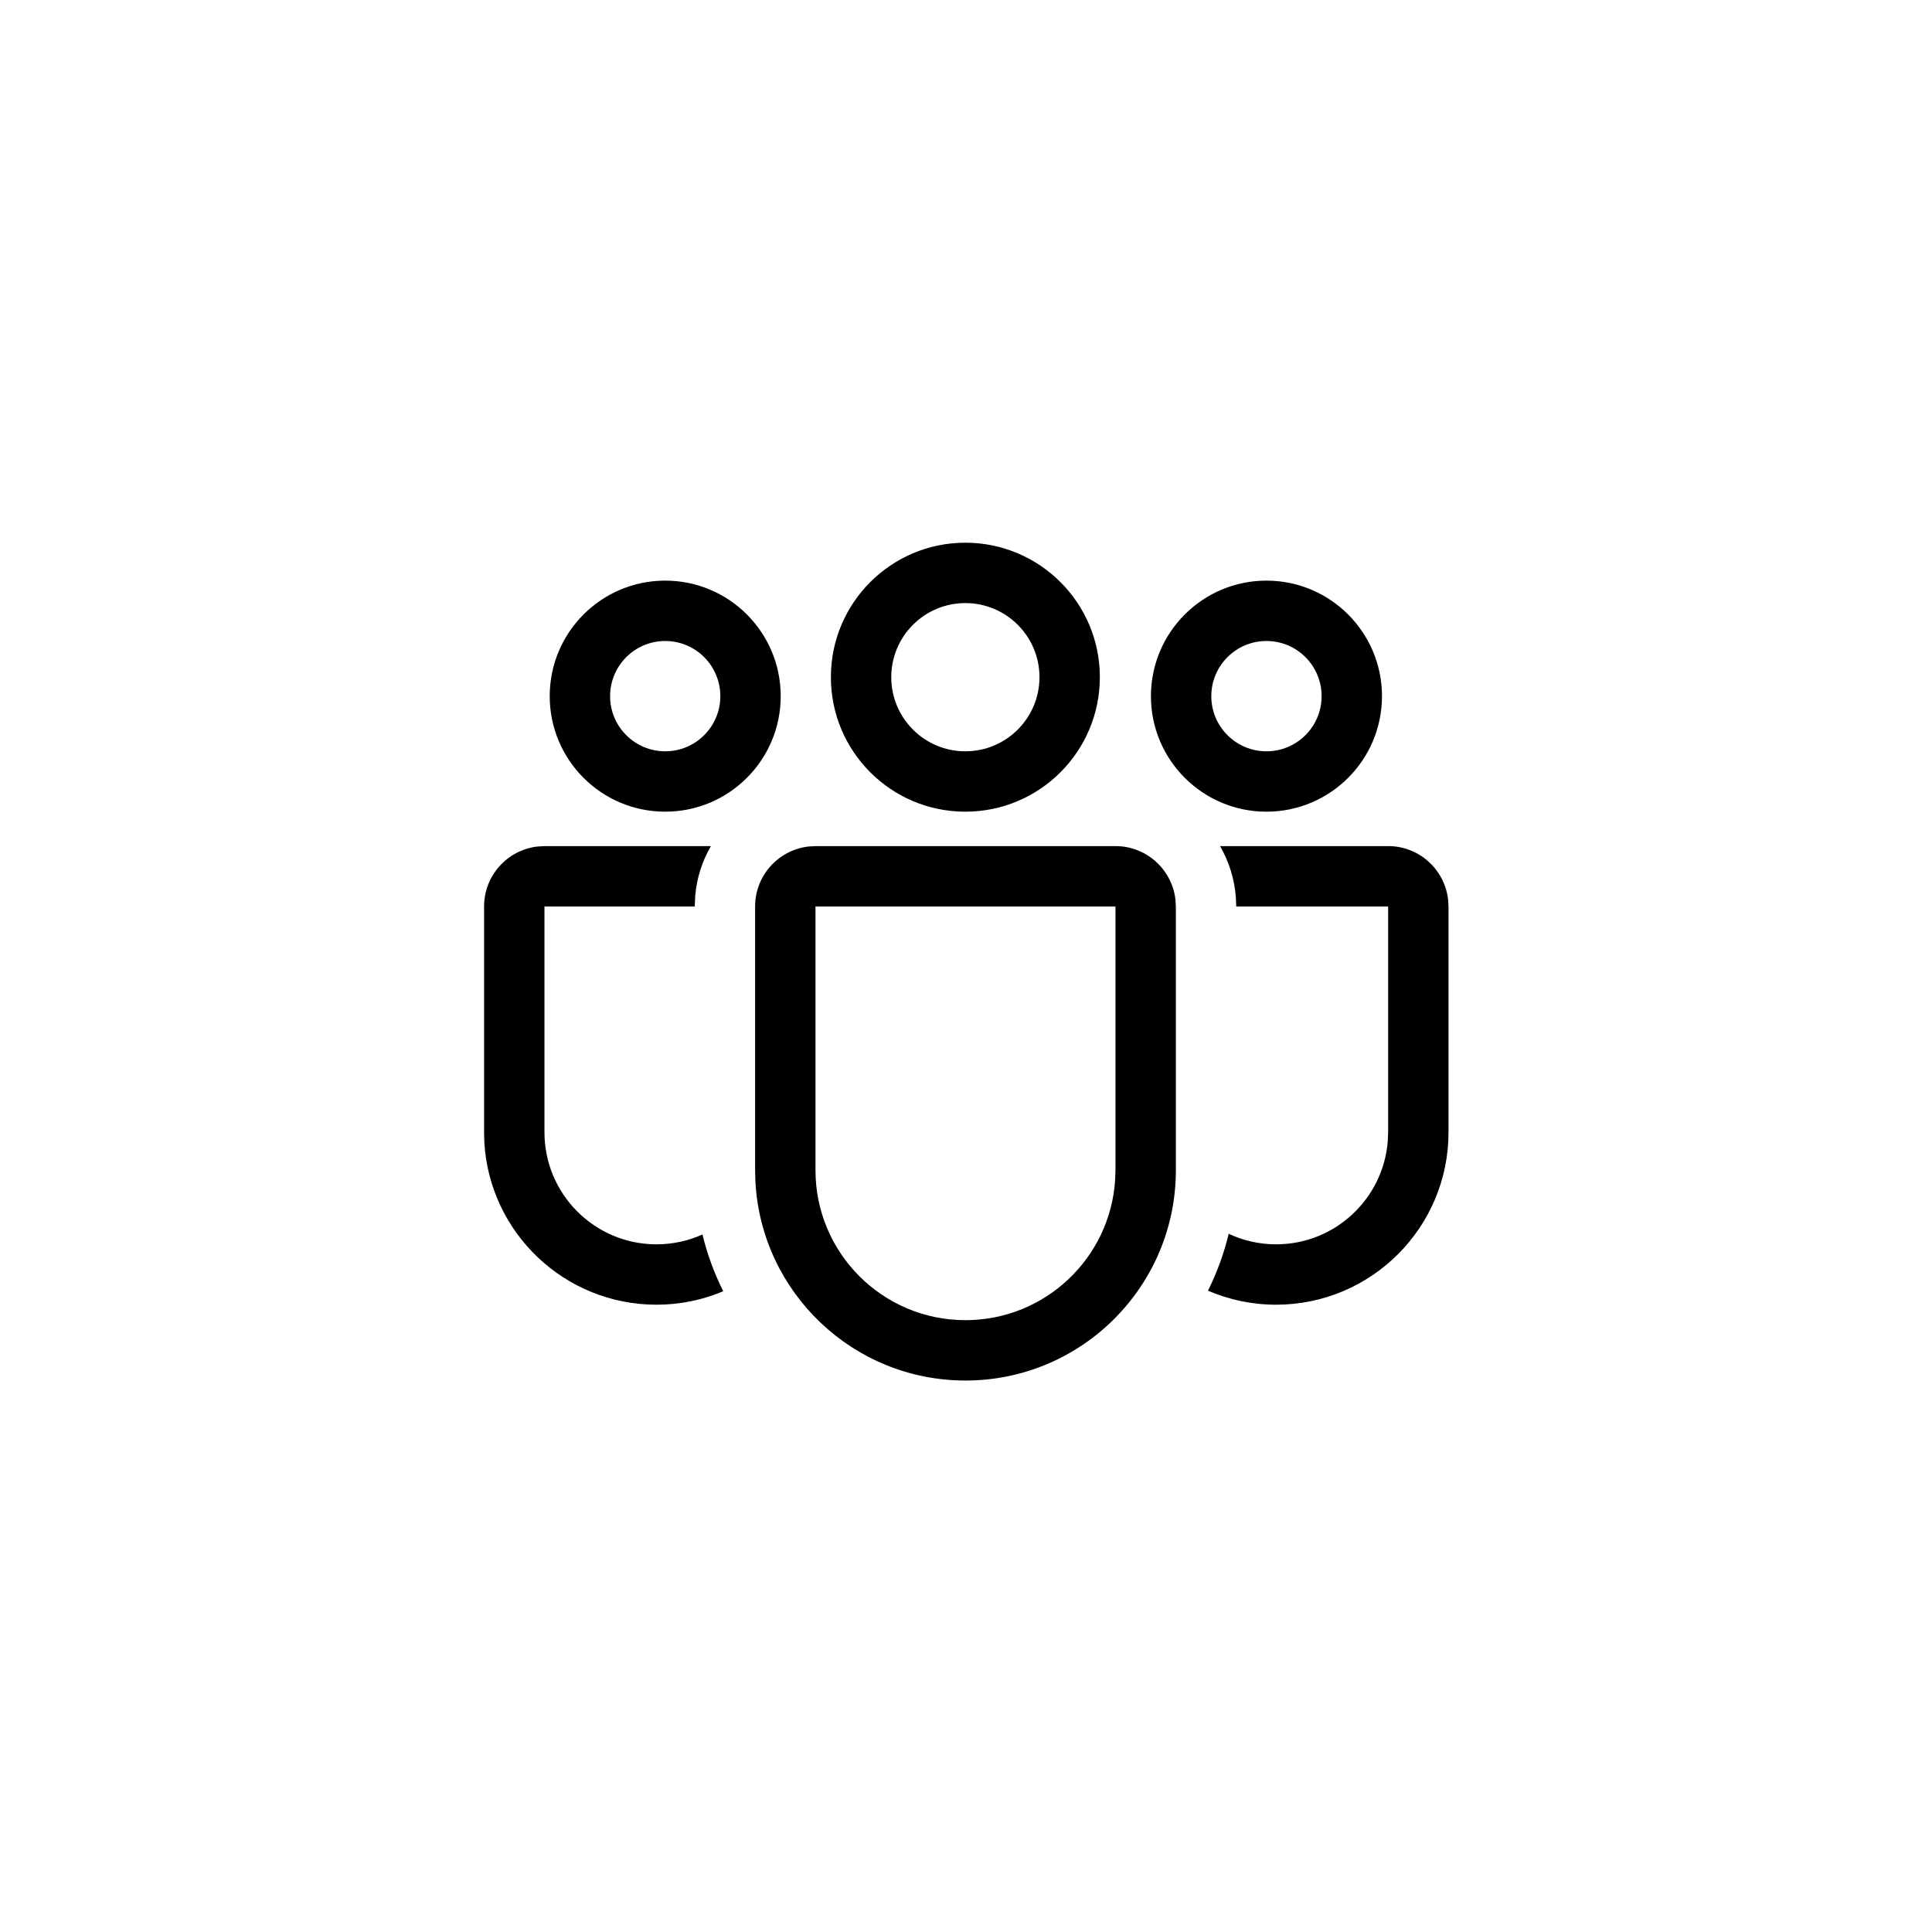 <svg xmlns="http://www.w3.org/2000/svg" viewBox="-6 -6 32 32" class="app-svg icons-teams" focusable="false" role="presentation">
  <path class="icons-default-fill icons-unfilled" d="M12.476 8.014C12.988 8.014 13.411 8.4 13.469 8.898L13.476 9.014V13.382C13.476 15.306 11.915 16.866 9.991 16.866C8.131 16.866 6.611 15.408 6.512 13.573L6.507 13.382V9.014C6.507 8.501 6.893 8.079 7.39 8.021L7.507 8.014H12.476ZM12.476 9.014H7.507V13.382C7.507 14.754 8.619 15.866 9.991 15.866C11.308 15.866 12.386 14.841 12.47 13.545L12.476 13.382V9.014ZM5.775 8.014C5.633 8.259 5.541 8.537 5.515 8.834L5.507 9.014H3.018V12.753C3.018 13.778 3.849 14.61 4.874 14.61C5.145 14.61 5.403 14.551 5.635 14.447C5.714 14.775 5.831 15.091 5.979 15.387C5.64 15.531 5.266 15.61 4.874 15.61C3.353 15.61 2.109 14.421 2.022 12.921L2.018 12.753V9.014C2.018 8.501 2.404 8.079 2.901 8.021L3.018 8.014L5.775 8.014ZM14.208 8.014L16.992 8.014C17.505 8.014 17.927 8.4 17.985 8.898L17.992 9.014V12.754C17.992 14.331 16.713 15.61 15.136 15.61C14.736 15.61 14.354 15.527 14.008 15.378C14.156 15.08 14.272 14.765 14.351 14.435C14.589 14.547 14.856 14.61 15.136 14.61C16.112 14.61 16.912 13.856 16.986 12.899L16.992 12.754V9.014H14.476L14.47 8.865C14.447 8.556 14.354 8.267 14.208 8.014ZM9.989 2.989C11.219 2.989 12.217 3.986 12.217 5.216C12.217 6.447 11.219 7.444 9.989 7.444C8.759 7.444 7.762 6.447 7.762 5.216C7.762 3.986 8.759 2.989 9.989 2.989ZM14.976 3.617C16.033 3.617 16.89 4.474 16.89 5.531C16.89 6.587 16.033 7.444 14.976 7.444C13.92 7.444 13.063 6.587 13.063 5.531C13.063 4.474 13.92 3.617 14.976 3.617ZM5.018 3.617C6.075 3.617 6.931 4.474 6.931 5.531C6.931 6.587 6.075 7.444 5.018 7.444C3.961 7.444 3.105 6.587 3.105 5.531C3.105 4.474 3.961 3.617 5.018 3.617ZM9.989 3.989C9.311 3.989 8.762 4.539 8.762 5.216C8.762 5.894 9.311 6.444 9.989 6.444C10.667 6.444 11.217 5.894 11.217 5.216C11.217 4.539 10.667 3.989 9.989 3.989ZM14.976 4.617C14.472 4.617 14.063 5.026 14.063 5.531C14.063 6.035 14.472 6.444 14.976 6.444C15.481 6.444 15.89 6.035 15.89 5.531C15.89 5.026 15.481 4.617 14.976 4.617ZM5.018 4.617C4.514 4.617 4.105 5.026 4.105 5.531C4.105 6.035 4.514 6.444 5.018 6.444C5.522 6.444 5.931 6.035 5.931 5.531C5.931 5.026 5.522 4.617 5.018 4.617Z"></path>
</svg>